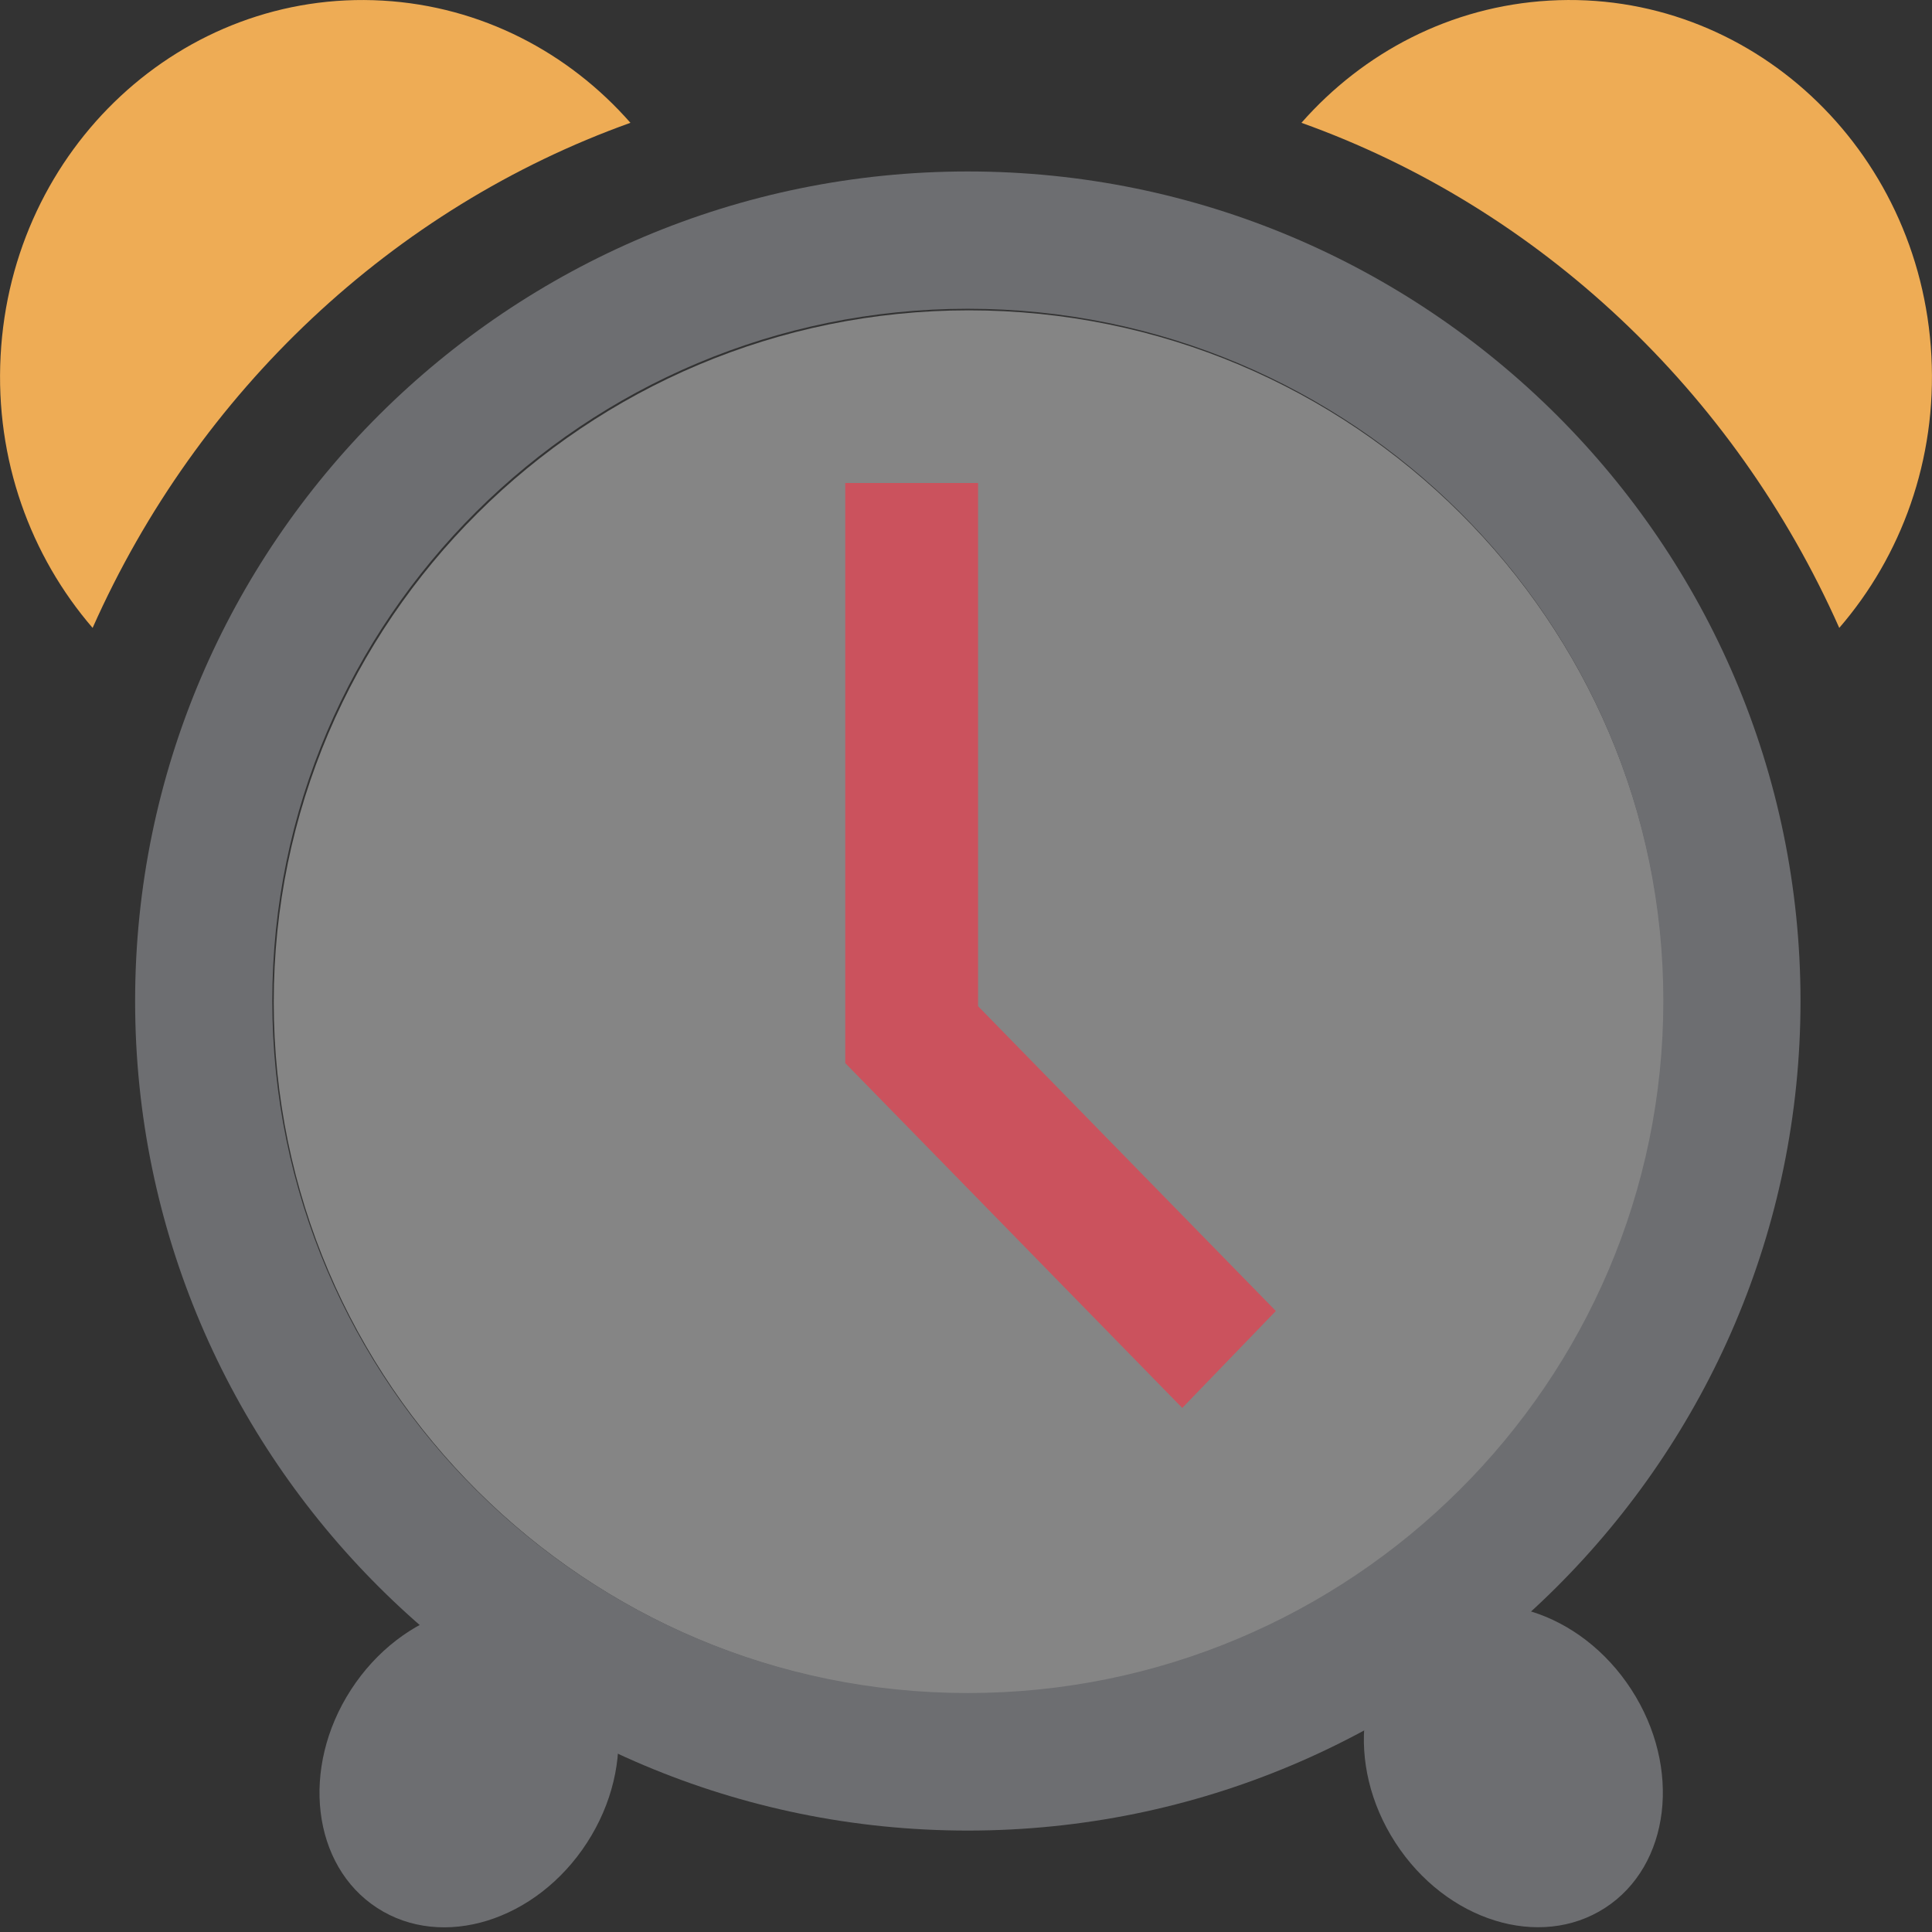 <?xml version="1.0" encoding="UTF-8"?>
<!DOCTYPE svg PUBLIC "-//W3C//DTD SVG 1.1//EN" "http://www.w3.org/Graphics/SVG/1.1/DTD/svg11.dtd">
<svg version="1.1" id="Layer_1" xmlns="http://www.w3.org/2000/svg" xmlns:xlink="http://www.w3.org/1999/xlink" x="0px" y="0px" width="16px" height="16px" viewBox="0 0 16 16" enable-background="new 0 0 16 16" xml:space="preserve">
  <rect x="0" y="0" width="16" height="16" fill="#333333" stroke="none"/>
  <g id="icon">
    <path d="M13.781,8.299c0,3.159,-2.583,5.729,-5.757,5.729s-5.757,-2.57,-5.757,-5.729s2.583,-5.729,5.757,-5.729S13.781,5.14,13.781,8.299z" fill="#FFFFFF" opacity="0.4"/>
    <path d="M8.015,15.16c-3.803,0,-6.896,-3.082,-6.896,-6.87s3.094,-6.87,6.896,-6.87s6.896,3.082,6.896,6.87S11.818,15.16,8.015,15.16zM8.015,2.557c-3.176,0,-5.76,2.571,-5.76,5.732c0,3.161,2.584,5.732,5.76,5.732s5.76,-2.571,5.76,-5.732C13.775,5.128,11.191,2.557,8.015,2.557z" fill="#6D6E71"/>
    <path d="M0.767,5.2c0.872,-1.962,2.49,-3.48,4.454,-4.183C4.71,0.435,3.987,0.052,3.169,0.005C1.512,-0.09,0.095,1.227,0.005,2.947C-0.041,3.808,0.254,4.605,0.767,5.2zM15.995,2.947c-0.091,-1.72,-1.508,-3.038,-3.165,-2.942c-0.818,0.047,-1.54,0.43,-2.052,1.012c1.965,0.703,3.582,2.221,4.454,4.183C15.746,4.605,16.041,3.808,15.995,2.947z" fill="#EEAC55"/>
    <polygon points="7,8.804 7,4 8.1,4 8.1,8.333 10.566,10.857 9.791,11.66" fill="#CB525D" stroke-linejoin="miter"/>
    <path d="M4.644,13.453c0.54,0.35,0.637,1.16,0.217,1.808s-1.197,0.89,-1.737,0.54s-0.637,-1.16,-0.217,-1.808S4.104,13.102,4.644,13.453zM13.51,13.992c0.42,0.648,0.323,1.458,-0.217,1.808c-0.54,0.35,-1.317,0.109,-1.737,-0.54c-0.42,-0.648,-0.323,-1.458,0.217,-1.808S13.09,13.344,13.51,13.992z" fill="#6D6E71"/>
  </g>
</svg>

